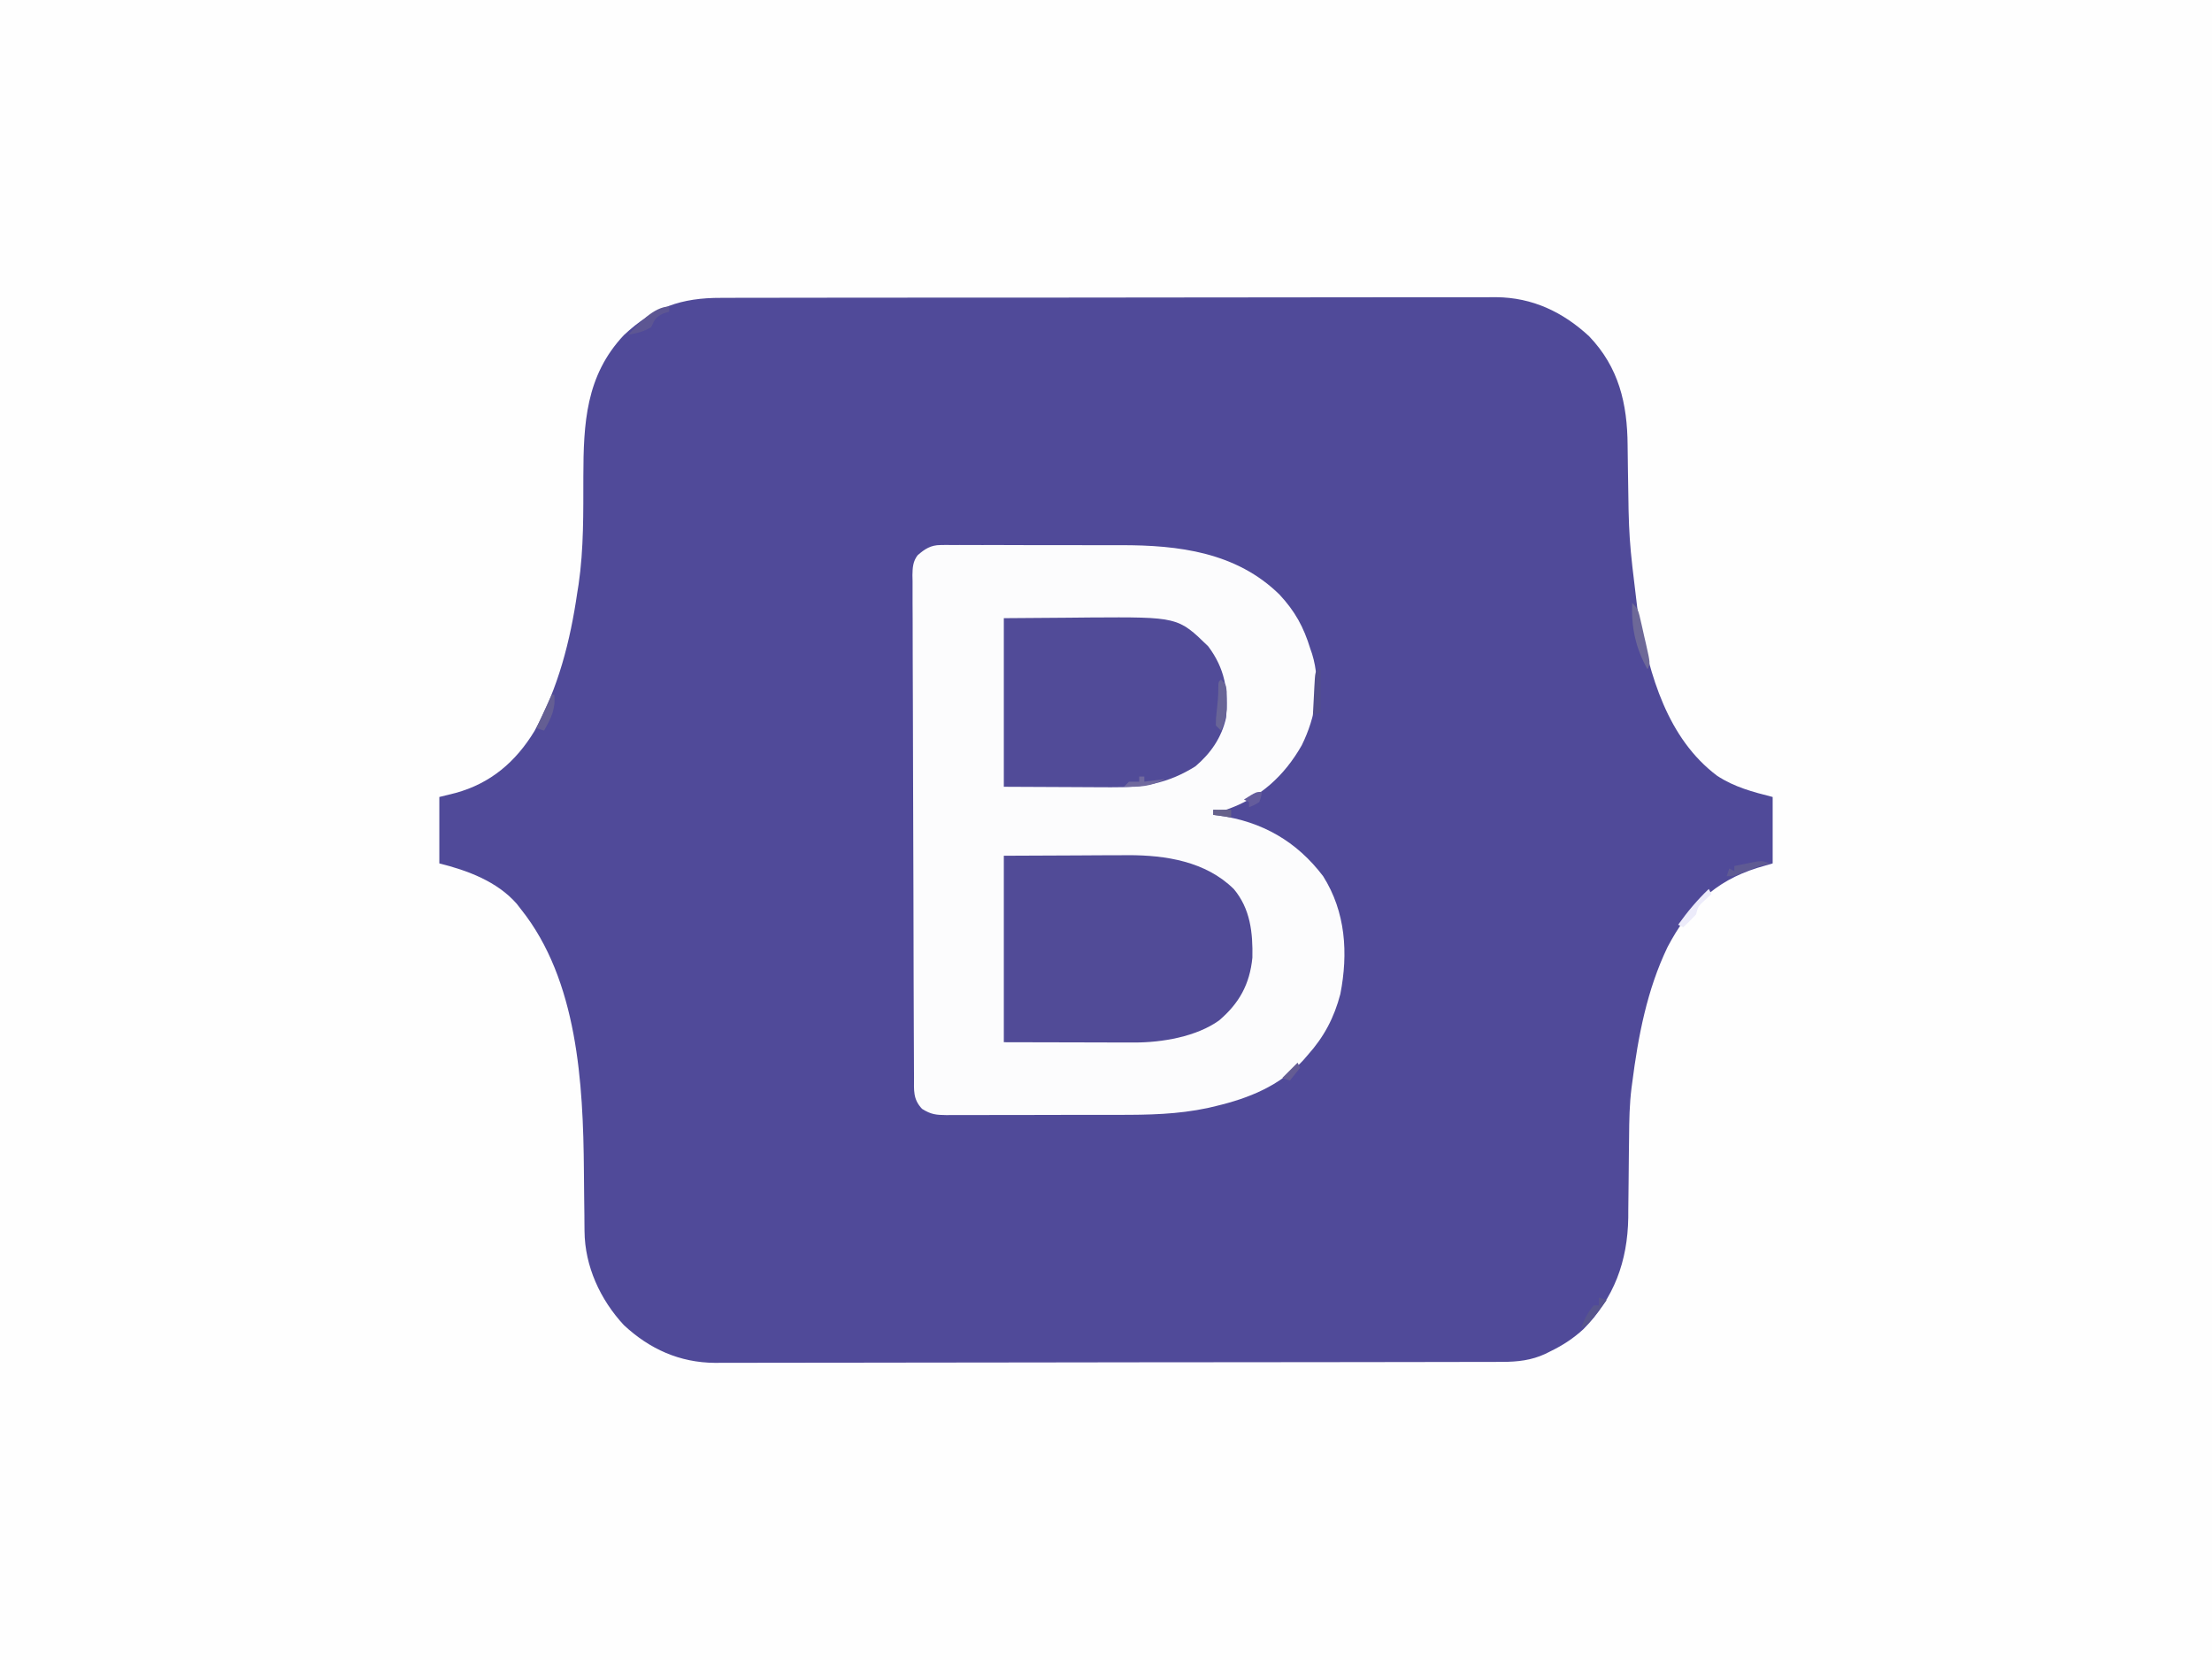 <?xml version="1.0" encoding="UTF-8"?>
<svg version="1.1" xmlns="http://www.w3.org/2000/svg" width="866" height="650">
<rect width="100%" height="100%" fill="#333333" stroke="none"/>
<path d="M0 0 C285.78 0 571.56 0 866 0 C866 214.5 866 429 866 650 C580.22 650 294.44 650 0 650 C0 435.5 0 221 0 0 Z " fill="#FEFEFE" transform="translate(0,0)"/>
<path d="M0 0 C1.347 -0.005 2.695 -0.011 4.042 -0.018 C7.725 -0.035 11.408 -0.033 15.091 -0.027 C19.07 -0.024 23.05 -0.039 27.03 -0.051 C34.819 -0.072 42.609 -0.077 50.399 -0.075 C56.733 -0.074 63.068 -0.077 69.402 -0.085 C71.229 -0.087 73.056 -0.089 74.883 -0.091 C76.247 -0.093 76.247 -0.093 77.639 -0.094 C94.827 -0.113 112.015 -0.112 129.203 -0.105 C144.911 -0.1 160.618 -0.121 176.326 -0.154 C192.47 -0.188 208.615 -0.203 224.76 -0.198 C233.818 -0.196 242.875 -0.201 251.933 -0.226 C259.645 -0.247 267.357 -0.25 275.069 -0.232 C278.999 -0.223 282.93 -0.221 286.861 -0.242 C290.467 -0.261 294.073 -0.256 297.679 -0.233 C299.585 -0.227 301.491 -0.246 303.396 -0.265 C317.558 -0.121 329.41 5.502 339.716 15.019 C351.394 27.21 354.677 41.411 354.802 57.664 C354.827 59.695 354.854 61.726 354.881 63.757 C354.894 64.811 354.907 65.865 354.921 66.951 C355.285 94.288 355.285 94.288 358.591 121.394 C358.788 122.51 358.985 123.625 359.189 124.775 C363.407 147.651 370.336 172.415 389.829 187.078 C396.637 191.546 403.777 193.403 411.591 195.394 C411.591 203.974 411.591 212.554 411.591 221.394 C409.611 221.972 407.631 222.549 405.591 223.144 C388.77 228.4 378.672 238.545 370.466 254.082 C362.383 270.872 358.939 289.047 356.591 307.394 C356.507 308.016 356.422 308.637 356.336 309.277 C355.535 315.659 355.424 321.984 355.38 328.41 C355.352 330.737 355.323 333.064 355.294 335.391 C355.253 339.015 355.216 342.639 355.19 346.264 C355.162 349.792 355.116 353.32 355.068 356.848 C355.064 357.912 355.061 358.975 355.058 360.072 C354.783 377.175 349.506 391.58 337.466 403.758 C333.499 407.396 329.417 410.047 324.591 412.394 C323.941 412.719 323.292 413.044 322.622 413.379 C317.152 415.922 311.795 416.518 305.823 416.529 C304.69 416.533 303.556 416.538 302.388 416.542 C301.152 416.542 299.916 416.542 298.643 416.542 C297.309 416.545 295.976 416.549 294.642 416.553 C290.983 416.563 287.323 416.566 283.664 416.569 C279.715 416.573 275.766 416.583 271.817 416.591 C262.284 416.611 252.752 416.621 243.219 416.63 C238.727 416.634 234.235 416.64 229.743 416.645 C214.807 416.662 199.871 416.677 184.935 416.684 C181.062 416.686 177.188 416.688 173.315 416.69 C172.352 416.69 171.39 416.691 170.398 416.691 C154.802 416.699 139.206 416.725 123.61 416.757 C107.589 416.79 91.569 416.808 75.549 416.811 C66.557 416.814 57.566 416.822 48.574 416.848 C40.917 416.87 33.26 416.878 25.603 416.868 C21.699 416.863 17.795 416.865 13.891 416.885 C10.311 416.902 6.732 416.901 3.152 416.886 C1.256 416.882 -0.641 416.898 -2.537 416.915 C-16.305 416.812 -28.07 411.535 -38.159 402.144 C-47.419 392.174 -53.463 379.06 -53.567 365.342 C-53.577 364.359 -53.587 363.376 -53.598 362.363 C-53.605 361.305 -53.612 360.246 -53.62 359.156 C-53.648 356.866 -53.677 354.577 -53.706 352.287 C-53.747 348.716 -53.784 345.145 -53.81 341.574 C-54.087 307.584 -56.25 267.181 -78.409 239.394 C-78.976 238.662 -79.543 237.93 -80.128 237.176 C-87.808 228.417 -99.421 224.141 -110.409 221.394 C-110.409 212.814 -110.409 204.234 -110.409 195.394 C-108.326 194.879 -106.243 194.363 -104.096 193.832 C-90.346 190.085 -80.486 181.635 -73.167 169.59 C-63.863 152.677 -59.154 134.404 -56.409 115.394 C-56.24 114.348 -56.071 113.302 -55.896 112.224 C-53.841 98.192 -54.052 84.094 -54.028 69.939 C-53.969 49.245 -53.141 30.502 -38.159 14.582 C-26.544 3.698 -15.662 -0.067 0 0 Z " fill="#504A99" transform="translate(282.409,116.606)"/>
<path d="M0 0 C0.772 -0.013 1.543 -0.025 2.339 -0.038 C3.58 -0.021 3.58 -0.021 4.846 -0.003 C5.733 -0.01 6.621 -0.017 7.535 -0.025 C10.463 -0.041 13.39 -0.022 16.318 -0.001 C18.372 -0.002 20.425 -0.004 22.478 -0.008 C26.788 -0.011 31.098 0.004 35.408 0.031 C40.879 0.065 46.349 0.059 51.82 0.041 C56.068 0.03 60.316 0.039 64.564 0.054 C66.577 0.059 68.59 0.059 70.604 0.052 C93.275 0.008 115.895 2.804 132.791 19.417 C138.888 26.003 142.192 32.016 144.838 40.628 C145.065 41.284 145.291 41.94 145.525 42.616 C149.225 54.616 146.917 67.34 141.482 78.382 C134.654 90.373 125.06 99.133 111.838 103.628 C108.9 103.816 108.9 103.816 106.838 103.628 C106.838 104.288 106.838 104.948 106.838 105.628 C107.565 105.715 108.292 105.801 109.041 105.89 C125.952 108.253 139.488 115.978 149.838 129.628 C158.685 143.615 159.707 159.793 156.588 175.757 C154.166 185.027 150.21 192.509 143.838 199.628 C143.242 200.317 142.647 201.005 142.033 201.714 C132.811 211.701 120.816 216.558 107.838 219.628 C106.793 219.876 105.748 220.125 104.672 220.381 C92.902 222.883 81.451 223.085 69.451 223.062 C67.334 223.066 65.216 223.072 63.099 223.078 C58.696 223.087 54.293 223.084 49.89 223.074 C44.25 223.063 38.61 223.083 32.97 223.112 C28.613 223.13 24.256 223.13 19.899 223.125 C17.818 223.124 15.737 223.13 13.656 223.143 C10.758 223.158 7.862 223.147 4.964 223.13 C4.109 223.14 3.255 223.149 2.374 223.159 C-1.67 223.109 -3.674 222.938 -7.17 220.722 C-10.8 216.907 -10.316 213.424 -10.323 208.411 C-10.328 207.551 -10.333 206.691 -10.338 205.805 C-10.354 202.907 -10.363 200.009 -10.371 197.111 C-10.381 195.04 -10.39 192.969 -10.401 190.898 C-10.432 184.083 -10.452 177.268 -10.471 170.452 C-10.474 169.294 -10.477 168.136 -10.481 166.942 C-10.512 156.025 -10.538 145.108 -10.555 134.19 C-10.577 120.209 -10.619 106.229 -10.689 92.248 C-10.736 82.427 -10.76 72.605 -10.767 62.783 C-10.772 56.913 -10.788 51.043 -10.827 45.172 C-10.864 39.65 -10.873 34.13 -10.859 28.608 C-10.859 26.58 -10.87 24.552 -10.891 22.524 C-10.919 19.757 -10.909 16.993 -10.891 14.226 C-10.907 13.421 -10.924 12.616 -10.941 11.787 C-10.892 8.845 -10.753 6.4 -8.924 4.01 C-6.167 1.551 -3.711 0.003 0 0 Z " fill="#FCFCFD" transform="translate(368.162,213.372)"/>
<path d="M0 0 C9.508 -0.041 19.016 -0.083 28.812 -0.125 C31.793 -0.143 34.773 -0.161 37.843 -0.18 C40.235 -0.186 42.627 -0.191 45.02 -0.195 C46.237 -0.206 47.455 -0.216 48.709 -0.226 C63.452 -0.229 79.017 2.221 90 13 C96.505 20.702 97.523 30.117 97.309 39.914 C96.265 50.347 92.161 57.73 84.297 64.457 C75.386 70.869 61.841 73.137 51.086 73.114 C49.352 73.113 49.352 73.113 47.582 73.113 C45.782 73.105 45.782 73.105 43.945 73.098 C42.831 73.097 41.716 73.096 40.568 73.095 C36.42 73.089 32.273 73.075 28.125 73.062 C18.844 73.042 9.562 73.021 0 73 C0 48.91 0 24.82 0 0 Z " fill="#514B97" transform="translate(393,335)"/>
<path d="M0 0 C8.456 -0.062 16.913 -0.124 25.625 -0.188 C29.584 -0.228 29.584 -0.228 33.624 -0.27 C68.202 -0.479 68.202 -0.479 80 11 C86.503 19.639 87.993 28.317 87 39 C85.259 46.748 81.019 52.89 75 58 C64.266 64.737 54.614 66.306 42.188 66.195 C41.114 66.193 40.041 66.191 38.936 66.189 C34.957 66.179 30.978 66.151 27 66.125 C13.635 66.063 13.635 66.063 0 66 C0 44.22 0 22.44 0 0 Z " fill="#514B98" transform="translate(393,242)"/>
<path d="M0 0 C2.369 2.369 2.586 3.706 3.324 6.938 C3.548 7.915 3.772 8.892 4.002 9.898 C4.228 10.922 4.454 11.945 4.688 13 C4.925 14.024 5.163 15.047 5.408 16.102 C7.127 23.745 7.127 23.745 6 26 C1.332 17.753 -0.42 9.46 0 0 Z " fill="#6D6898" transform="translate(639,236)"/>
<path d="M0 0 C2 2 2 2 2.266 4.863 C2.26 6.002 2.255 7.14 2.25 8.312 C2.255 9.443 2.26 10.574 2.266 11.738 C2.007 14.913 1.353 17.139 0 20 C-0.66 19.34 -1.32 18.68 -2 18 C-1.977 15.355 -1.977 15.355 -1.625 12.188 C-1.301 9.155 -0.998 6.227 -1.023 3.176 C-1 1 -1 1 0 0 Z " fill="#696597" transform="translate(478,266)"/>
<path d="M0 0 C0 0.66 0 1.32 0 2 C-0.784 2.248 -1.567 2.495 -2.375 2.75 C-5.439 4.209 -5.617 5.05 -7 8 C-9.838 9.859 -12.679 10.446 -16 11 C-12.209 6.842 -5.906 0 0 0 Z " fill="#5D5693" transform="translate(262,120)"/>
<path d="M0 0 C0.33 0 0.66 0 1 0 C1 5.61 1 11.22 1 17 C0.01 17.33 -0.98 17.66 -2 18 C-1.86 15.187 -1.713 12.375 -1.562 9.562 C-1.523 8.76 -1.484 7.958 -1.443 7.131 C-1.113 1.113 -1.113 1.113 0 0 Z " fill="#524E8C" transform="translate(516,262)"/>
<path d="M0 0 C0.33 0.66 0.66 1.32 1 2 C0.196 2.763 -0.609 3.526 -1.438 4.312 C-4.168 6.794 -4.168 6.794 -5 10 C-6.627 11.706 -8.29 13.378 -10 15 C-10.66 14.67 -11.32 14.34 -12 14 C-8.342 8.889 -4.554 4.337 0 0 Z " fill="#ECEBFA" transform="translate(669,348)"/>
<path d="M0 0 C-1.516 0.402 -1.516 0.402 -3.062 0.812 C-5.735 1.566 -8.218 2.486 -10.75 3.625 C-14 5 -14 5 -17 5 C-16.67 4.01 -16.34 3.02 -16 2 C-15.34 2.33 -14.68 2.66 -14 3 C-14 2.34 -14 1.68 -14 1 C-12.231 0.637 -10.46 0.285 -8.688 -0.062 C-7.701 -0.26 -6.715 -0.457 -5.699 -0.66 C-3 -1 -3 -1 0 0 Z " fill="#5F5A93" transform="translate(693,338)"/>
<path d="M0 0 C0.33 0 0.66 0 1 0 C1.566 5.656 -0.286 9.226 -3 14 C-3.99 13.67 -4.98 13.34 -6 13 C-4.02 8.71 -2.04 4.42 0 0 Z " fill="#645E93" transform="translate(216,272)"/>
<path d="M0 0 C0.99 0.33 1.98 0.66 3 1 C1.902 2.463 0.796 3.92 -0.312 5.375 C-0.927 6.187 -1.542 6.999 -2.176 7.836 C-4 10 -4 10 -7 12 C-5.758 8.561 -4.443 5.748 -2 3 C-1.34 3 -0.68 3 0 3 C0 2.01 0 1.02 0 0 Z " fill="#58558D" transform="translate(626,508)"/>
<path d="M0 0 C0.66 0 1.32 0 2 0 C2 0.66 2 1.32 2 2 C4.64 1.67 7.28 1.34 10 1 C4.507 3.943 0.154 4.103 -6 4 C-5.34 3.34 -4.68 2.68 -4 2 C-2.68 2 -1.36 2 0 2 C0 1.34 0 0.68 0 0 Z " fill="#70699E" transform="translate(446,304)"/>
<path d="M0 0 C2.31 0 4.62 0 7 0 C7 0.99 7 1.98 7 3 C4.69 2.67 2.38 2.34 0 2 C0 1.34 0 0.68 0 0 Z " fill="#66618B" transform="translate(475,317)"/>
<path d="M0 0 C0.33 0.66 0.66 1.32 1 2 C-0.32 3.65 -1.64 5.3 -3 7 C-3.99 6.67 -4.98 6.34 -6 6 C-4 4 -2 2 0 0 Z " fill="#645C93" transform="translate(508,416)"/>
<path d="M0 0 C-0.25 1.875 -0.25 1.875 -1 4 C-3.062 5.25 -3.062 5.25 -5 6 C-5 5.34 -5 4.68 -5 4 C-5.66 3.67 -6.32 3.34 -7 3 C-2.25 0 -2.25 0 0 0 Z " fill="#645C9C" transform="translate(494,310)"/>
</svg>
